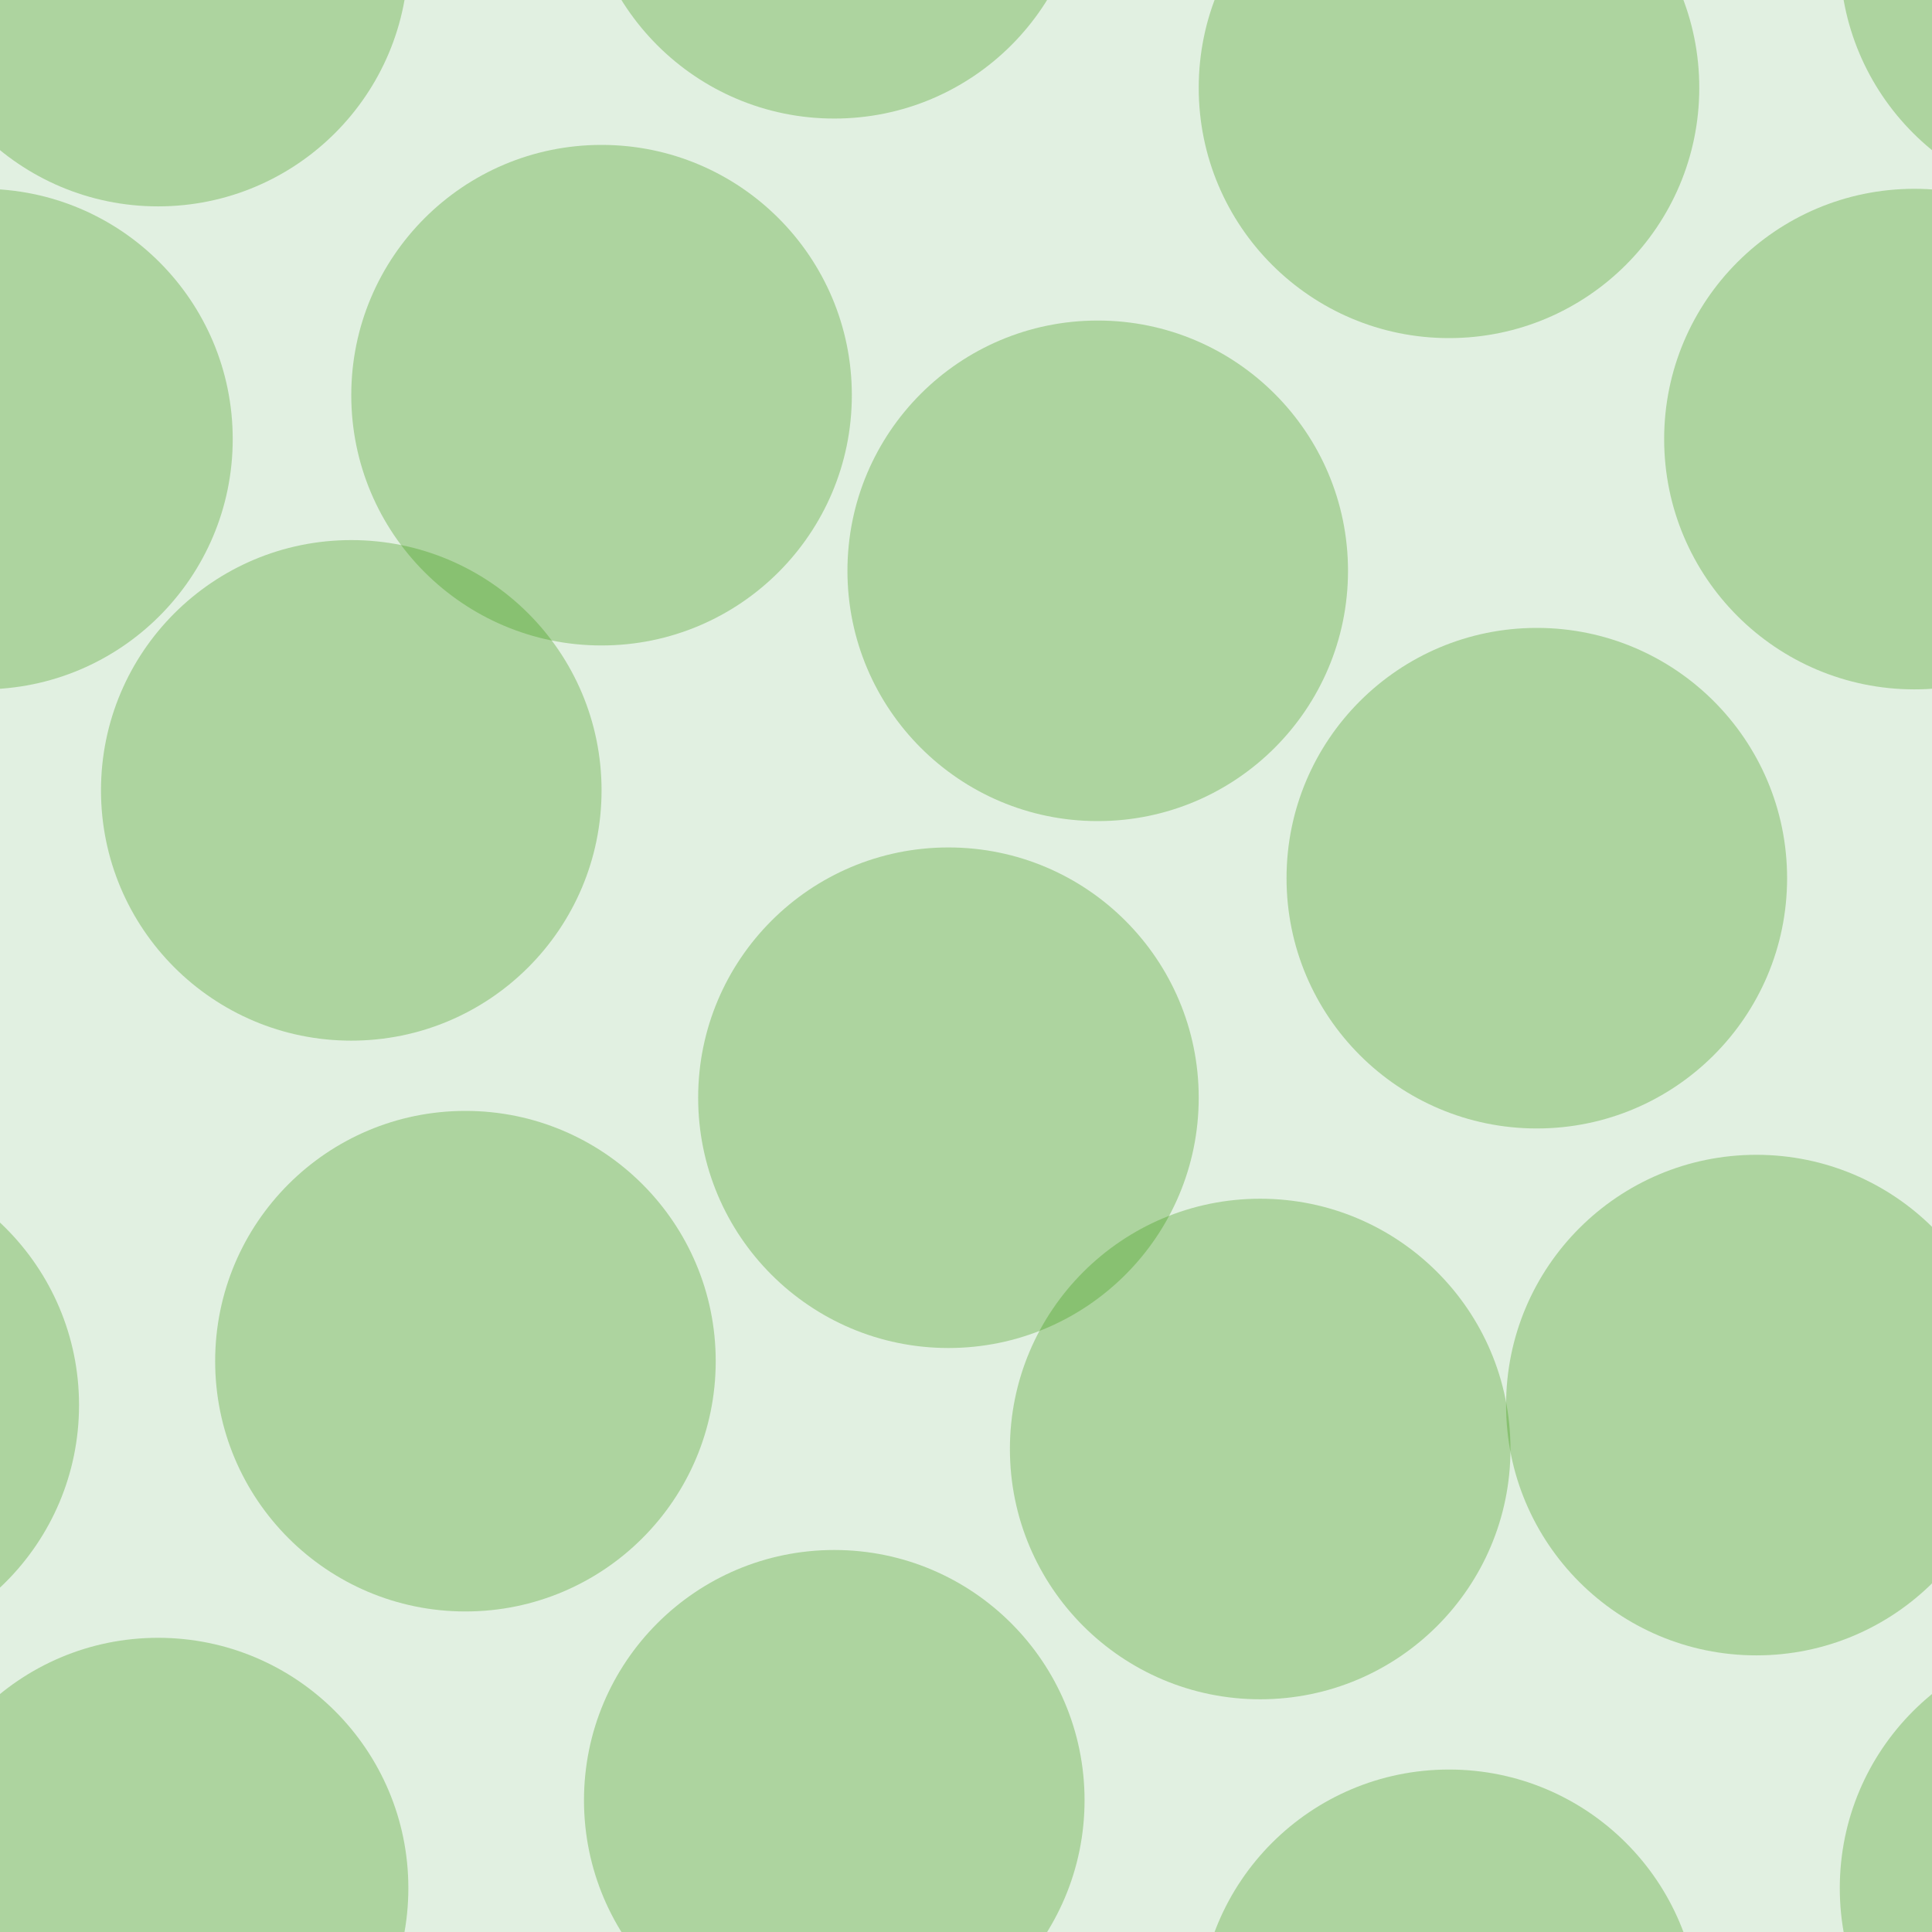 <svg xmlns="http://www.w3.org/2000/svg" width="44" height="44" viewBox="0 0 44 44"><g transform="translate(0-1008)" color-rendering="auto" color-interpolation-filters="linearRGB" shape-rendering="auto" image-rendering="auto" fill-rule="evenodd" color-interpolation="sRGB" color="#000000"><path mix-blend-mode="normal" solid-color="#000000" fill-opacity=".12" isolation="auto" solid-opacity="1" fill="#008000" d="m0 1008h44v44h-44z"/><g fill="#359505" fill-opacity=".3"><circle cx="10.6" cy="1039" r="5.7"/><circle cx="28.7" cy="1041" r="5.7"/><circle cx="8" cy="1026" r="5.7"/><circle cx="21.6" cy="1033" r="5.7"/><circle cx="25" cy="1021" r="5.7"/><circle cx="35" cy="1028" r="5.7"/><circle cx="13.7" cy="1017" r="5.7"/><circle cx="-.4" cy="1018" r="5.7"/><circle cx="43.6" cy="1018" r="5.7"/><circle cx="33" cy="1010" r="5.7"/><circle cx="33" cy="1054" r="5.7"/><circle cx="3.6" cy="1051" r="5.7"/><circle cx="3.6" cy="1007" r="5.7"/><circle cx="40" cy="1040" r="5.7"/><circle cx="-3.9" cy="1040" r="5.7"/><circle cx="19" cy="1049" r="5.7"/><circle cx="19" cy="1005" r="5.7"/><circle cx="47.6" cy="1051" r="5.7"/><circle cx="47.6" cy="1007" r="5.7"/></g></g></svg>